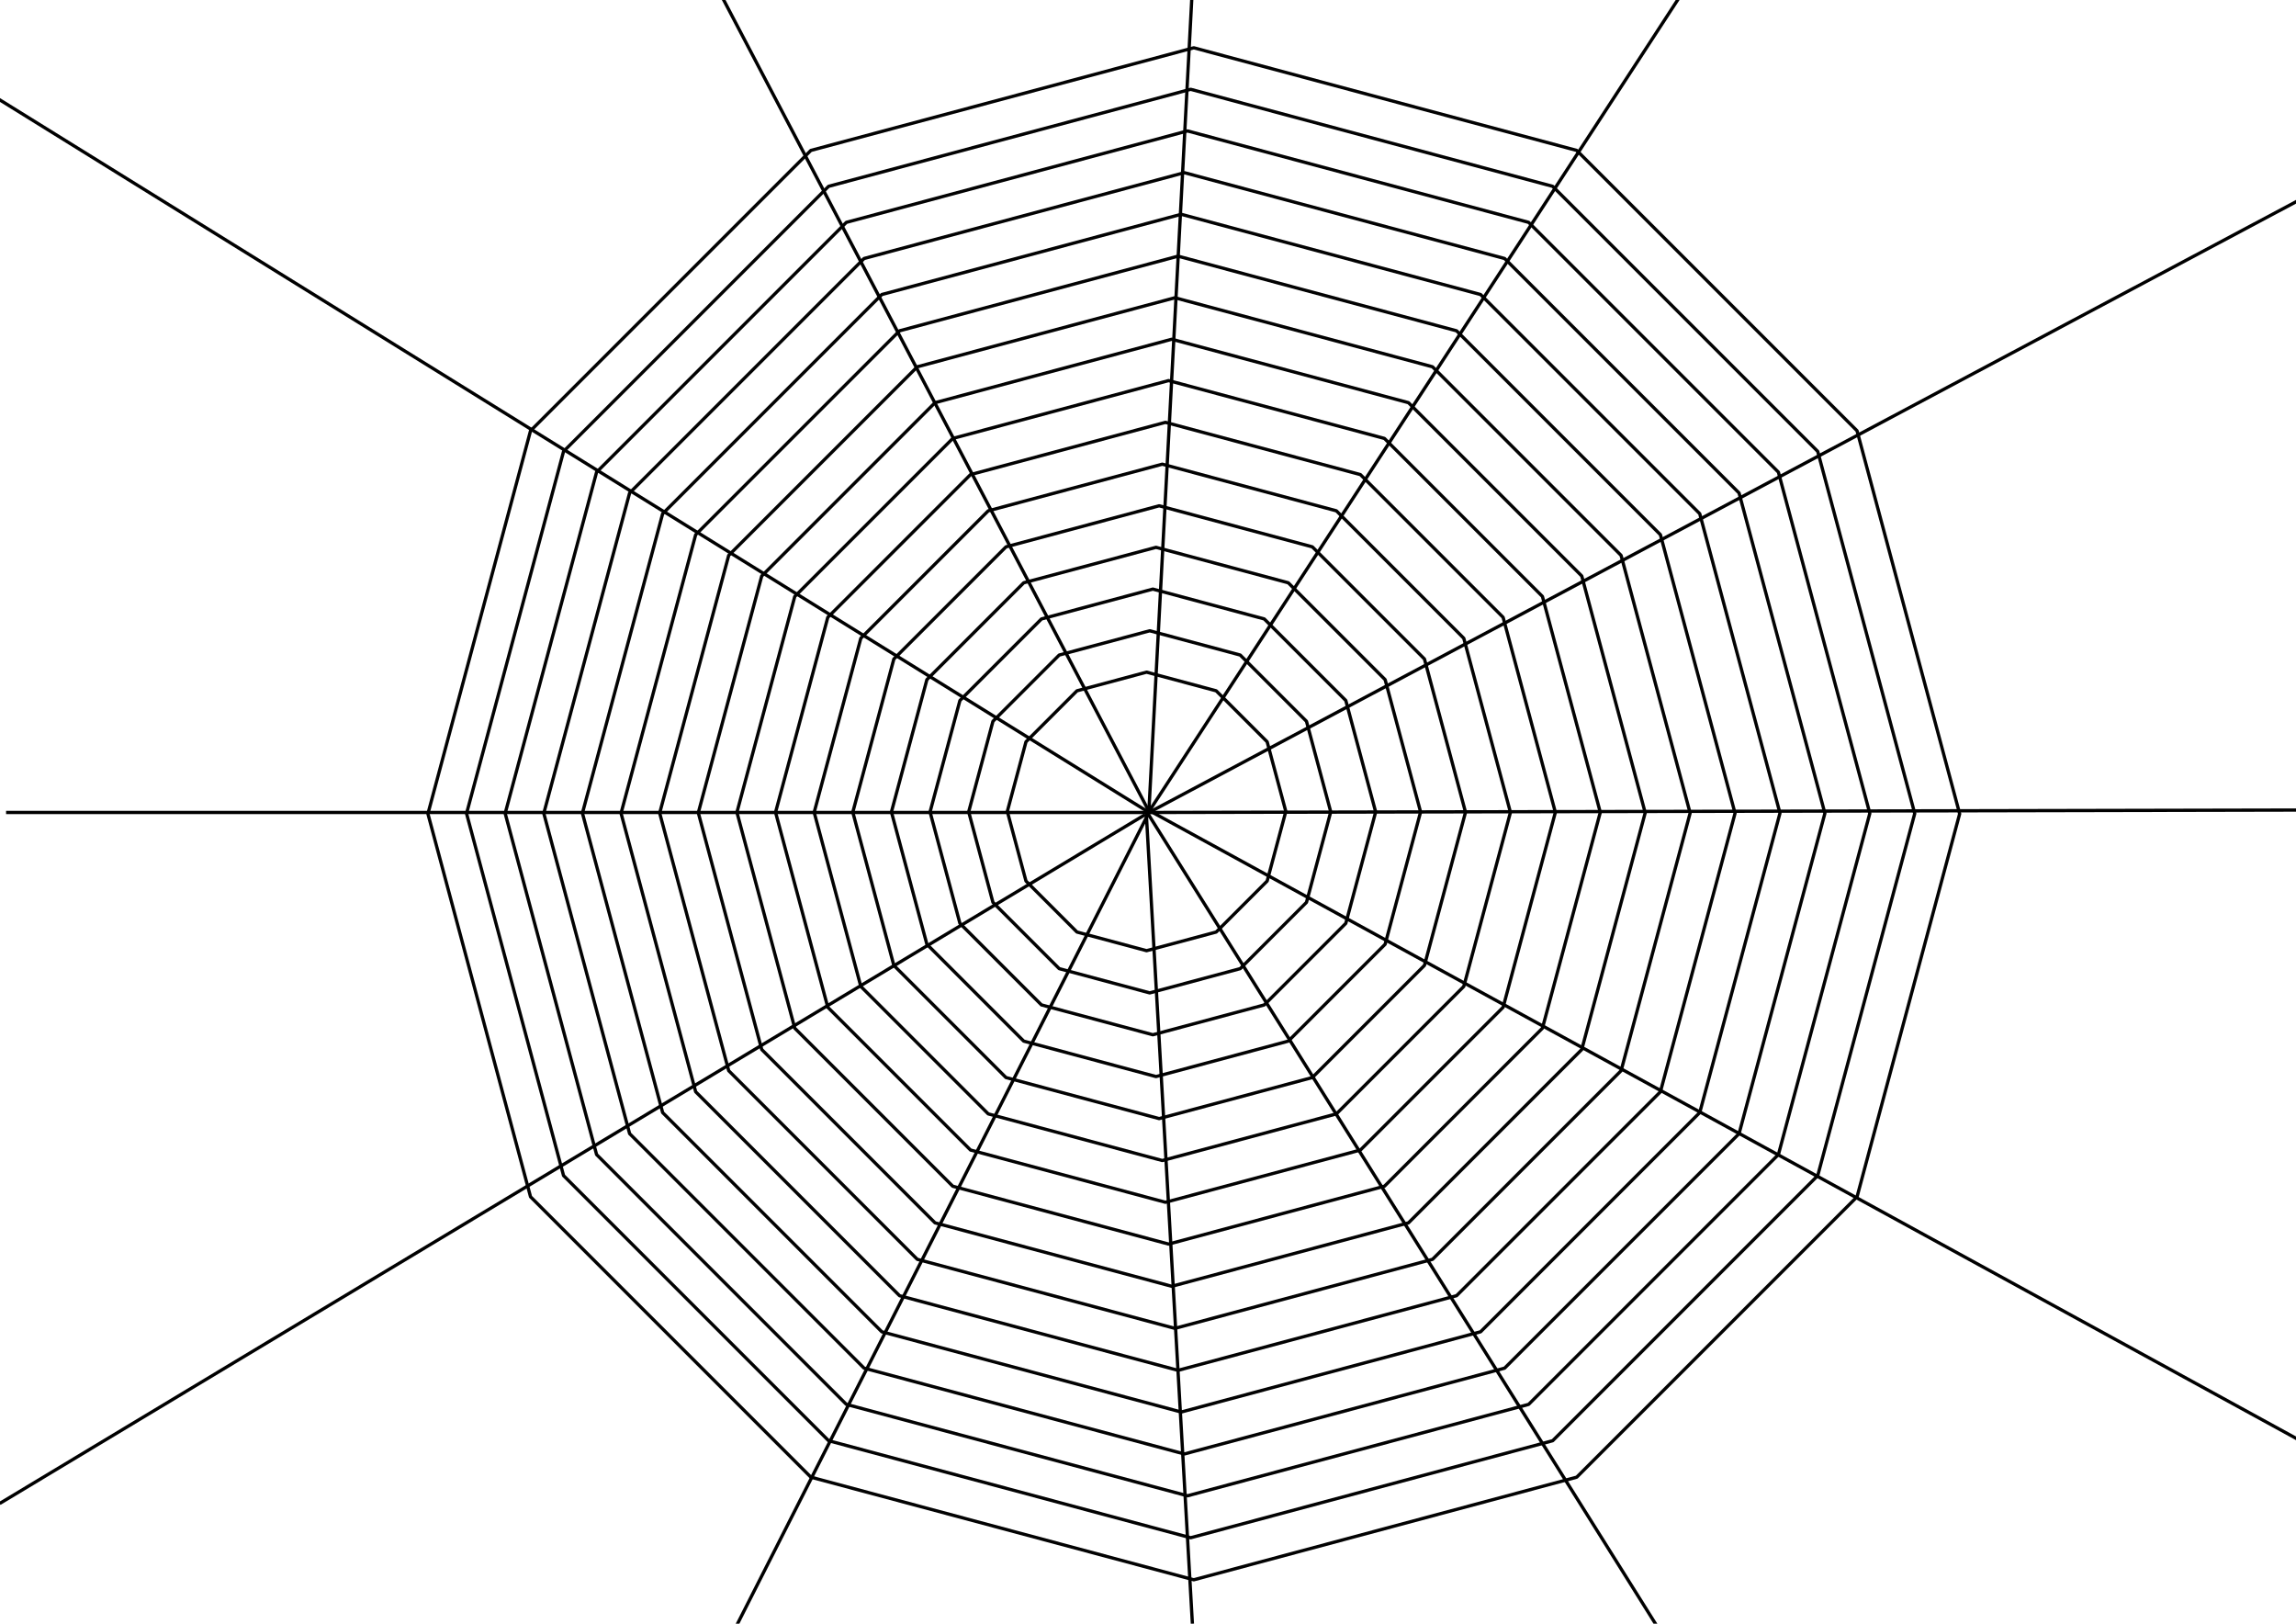 <?xml version="1.0" encoding="UTF-8" standalone="no"?>
<!-- Created with Inkscape (http://www.inkscape.org/) -->

<!-- 
Artwork by John Samuel. 
This work is licensed under a Creative Commons Attribution-ShareAlike 4.0 International License. 
-->

<svg
   xmlns:osb="http://www.openswatchbook.org/uri/2009/osb"
   xmlns:dc="http://purl.org/dc/elements/1.1/"
   xmlns:cc="http://creativecommons.org/ns#"
   xmlns:rdf="http://www.w3.org/1999/02/22-rdf-syntax-ns#"
   xmlns:svg="http://www.w3.org/2000/svg"
   xmlns="http://www.w3.org/2000/svg"
   xmlns:sodipodi="http://sodipodi.sourceforge.net/DTD/sodipodi-0.dtd"
   xmlns:inkscape="http://www.inkscape.org/namespaces/inkscape"
   sodipodi:docname="cobweb.svg"
   inkscape:version="0.91 r13725"
   version="1.1"
   id="svg2"
   viewBox="0 0 1052.362 744.094"
   height="210mm"
   width="297mm">
  <sodipodi:namedview
     showguides="false"
     inkscape:window-maximized="1"
     inkscape:window-y="0"
     inkscape:window-x="0"
     inkscape:window-height="847"
     inkscape:window-width="1600"
     showgrid="false"
     inkscape:current-layer="layer1"
     inkscape:document-units="px"
     inkscape:cy="372.04724"
     inkscape:cx="526.1811"
     inkscape:zoom="0.89702955"
     inkscape:pageshadow="2"
     inkscape:pageopacity="0.0"
     borderopacity="1.0"
     bordercolor="#666666"
     pagecolor="#ffffff"
     id="base">
    <sodipodi:guide
       id="guide4163"
       orientation="0,1052.362"
       position="0,0" />
    <sodipodi:guide
       id="guide4165"
       orientation="-744.094,0"
       position="1052.362,0" />
    <sodipodi:guide
       id="guide4167"
       orientation="0,-1052.362"
       position="1052.362,744.094" />
    <sodipodi:guide
       id="guide4169"
       orientation="744.094,0"
       position="0,744.094" />
    <sodipodi:guide
       id="guide4173"
       orientation="372.047,0"
       position="-0.834,744.292" />
    <sodipodi:guide
       id="guide4175"
       orientation="0,526.181"
       position="-0.834,372.244" />
    <sodipodi:guide
       id="guide4177"
       orientation="-372.047,0"
       position="525.347,372.244" />
    <sodipodi:guide
       id="guide4179"
       orientation="0,-526.181"
       position="525.347,744.292" />
    <inkscape:grid
       id="grid9321"
       type="xygrid" />
  </sodipodi:namedview>
  <defs
     id="defs4">
    <linearGradient
       osb:paint="solid"
       id="linearGradient4824">
      <stop
         id="stop4826"
         offset="0"
         style="stop-color:#000000;stop-opacity:1;" />
    </linearGradient>
  </defs>
  <g
     transform="translate(0,-308.268)"
     id="layer1"
     inkscape:groupmode="layer"
     inkscape:label="Layer 1">
    <path
       sodipodi:type="star"
       style="opacity:0.99;fill:none;fill-opacity:1;stroke:#000000;stroke-width:1.5;stroke-linecap:round;stroke-linejoin:round;stroke-miterlimit:4;stroke-dasharray:none;stroke-dashoffset:0;stroke-opacity:1"
       id="path7441"
       sodipodi:sides="12"
       sodipodi:cx="525.52325"
       sodipodi:cy="680.11792"
       sodipodi:r1="63.824158"
       sodipodi:r2="61.649403"
       sodipodi:arg1="0"
       sodipodi:arg2="0.26179939"
       inkscape:flatsided="true"
       inkscape:rounded="0"
       inkscape:randomized="0"
       d="m 589.347,680.118 -8.551,31.912 -23.361,23.361 -31.912,8.551 -31.912,-8.551 -23.361,-23.361 -8.551,-31.912 8.551,-31.912 23.361,-23.361 31.912,-8.551 31.912,8.551 23.361,23.361 z"
       inkscape:transform-center-x="-4.8103813"
       inkscape:transform-center-y="-2.3578109"
       inkscape:tile-cx="520.71287"
       inkscape:tile-cy="374.20801"
       inkscape:tile-w="129.14831"
       inkscape:tile-h="129.14831"
       inkscape:tile-x0="460.9491"
       inkscape:tile-y0="307.27604" />
    <path
       inkscape:tile-y0="307.27604"
       inkscape:tile-x0="460.9491"
       inkscape:transform-center-y="-2.3578109"
       inkscape:transform-center-x="-4.8103813"
       d="m 609.938,680.308 -11.116,41.486 -30.37,30.37 -41.486,11.116 -41.486,-11.116 -30.37,-30.37 -11.116,-41.486 11.116,-41.486 30.37,-30.37 41.486,-11.116 41.486,11.116 30.37,30.37 z"
       inkscape:randomized="0"
       inkscape:rounded="0"
       inkscape:flatsided="true"
       sodipodi:arg2="0.26179939"
       sodipodi:arg1="0"
       sodipodi:r2="80.144226"
       sodipodi:r1="82.971405"
       sodipodi:cy="680.30768"
       sodipodi:cx="526.96637"
       sodipodi:sides="12"
       id="use11227"
       style="opacity:0.99;fill:none;fill-opacity:1;stroke:#000000;stroke-width:1.5;stroke-linecap:round;stroke-linejoin:round;stroke-miterlimit:4;stroke-dasharray:none;stroke-dashoffset:0;stroke-opacity:1"
       sodipodi:type="star" />
    <path
       inkscape:tile-y0="307.27604"
       inkscape:tile-x0="460.9491"
       inkscape:transform-center-y="-2.3578109"
       inkscape:transform-center-x="-4.8103813"
       d="m 630.528,680.35 -13.681,51.059 -37.378,37.378 -51.059,13.681 -51.059,-13.681 -37.378,-37.378 -13.681,-51.059 13.681,-51.059 37.378,-37.378 51.059,-13.681 51.059,13.681 37.378,37.378 z"
       inkscape:randomized="0"
       inkscape:rounded="0"
       inkscape:flatsided="true"
       sodipodi:arg2="0.26179939"
       sodipodi:arg1="0"
       sodipodi:r2="98.639046"
       sodipodi:r1="102.11865"
       sodipodi:cy="680.34991"
       sodipodi:cx="528.40948"
       sodipodi:sides="12"
       id="use11229"
       style="opacity:0.99;fill:none;fill-opacity:1;stroke:#000000;stroke-width:1.5;stroke-linecap:round;stroke-linejoin:round;stroke-miterlimit:4;stroke-dasharray:none;stroke-dashoffset:0;stroke-opacity:1"
       sodipodi:type="star" />
    <path
       inkscape:tile-y0="307.27604"
       inkscape:tile-x0="460.9491"
       inkscape:transform-center-y="-2.3578109"
       inkscape:transform-center-x="-4.8103813"
       d="m 651.119,680.362 -16.247,60.633 -44.386,44.386 -60.633,16.247 -60.633,-16.247 -44.386,-44.386 -16.247,-60.633 16.247,-60.633 44.386,-44.386 60.633,-16.247 60.633,16.247 44.386,44.386 z"
       inkscape:randomized="0"
       inkscape:rounded="0"
       inkscape:flatsided="true"
       sodipodi:arg2="0.26179939"
       sodipodi:arg1="0"
       sodipodi:r2="117.13386"
       sodipodi:r1="121.2659"
       sodipodi:cy="680.36224"
       sodipodi:cx="529.8526"
       sodipodi:sides="12"
       id="use11231"
       style="opacity:0.99;fill:none;fill-opacity:1;stroke:#000000;stroke-width:1.5;stroke-linecap:round;stroke-linejoin:round;stroke-miterlimit:4;stroke-dasharray:none;stroke-dashoffset:0;stroke-opacity:1"
       sodipodi:type="star" />
    <path
       inkscape:tile-y0="307.27604"
       inkscape:tile-x0="460.9491"
       inkscape:transform-center-y="-2.3578109"
       inkscape:transform-center-x="-4.8103813"
       d="m 671.709,680.472 -18.812,70.207 -51.395,51.395 -70.207,18.812 -70.207,-18.812 -51.395,-51.395 -18.812,-70.207 18.812,-70.207 51.395,-51.395 70.207,-18.812 70.207,18.812 51.395,51.395 z"
       inkscape:randomized="0"
       inkscape:rounded="0"
       inkscape:flatsided="true"
       sodipodi:arg2="0.26179939"
       sodipodi:arg1="0"
       sodipodi:r2="135.62869"
       sodipodi:r1="140.41315"
       sodipodi:cy="680.4718"
       sodipodi:cx="531.29572"
       sodipodi:sides="12"
       id="use11233"
       style="opacity:0.99;fill:none;fill-opacity:1;stroke:#000000;stroke-width:1.5;stroke-linecap:round;stroke-linejoin:round;stroke-miterlimit:4;stroke-dasharray:none;stroke-dashoffset:0;stroke-opacity:1"
       sodipodi:type="star" />
    <path
       inkscape:tile-y0="307.27604"
       inkscape:tile-x0="460.9491"
       inkscape:transform-center-y="-2.3578109"
       inkscape:transform-center-x="-4.8103813"
       d="m 692.299,680.546 -21.377,79.78 -58.403,58.403 -79.78,21.377 -79.78,-21.377 -58.403,-58.403 -21.377,-79.78 21.377,-79.78 58.403,-58.403 79.78,-21.377 79.78,21.377 58.403,58.403 z"
       inkscape:randomized="0"
       inkscape:rounded="0"
       inkscape:flatsided="true"
       sodipodi:arg2="0.26179939"
       sodipodi:arg1="0"
       sodipodi:r2="154.1235"
       sodipodi:r1="159.56039"
       sodipodi:cy="680.54633"
       sodipodi:cx="532.73883"
       sodipodi:sides="12"
       id="use11235"
       style="opacity:0.99;fill:none;fill-opacity:1;stroke:#000000;stroke-width:1.5;stroke-linecap:round;stroke-linejoin:round;stroke-miterlimit:4;stroke-dasharray:none;stroke-dashoffset:0;stroke-opacity:1"
       sodipodi:type="star" />
    <path
       inkscape:tile-y0="307.27604"
       inkscape:tile-x0="460.9491"
       inkscape:transform-center-y="-2.3578109"
       inkscape:transform-center-x="-4.8103813"
       d="m 712.89,680.526 -23.942,89.354 -65.412,65.412 -89.354,23.942 -89.354,-23.942 -65.412,-65.412 -23.942,-89.354 23.942,-89.354 65.412,-65.412 89.354,-23.942 89.354,23.942 65.412,65.412 z"
       inkscape:randomized="0"
       inkscape:rounded="0"
       inkscape:flatsided="true"
       sodipodi:arg2="0.26179939"
       sodipodi:arg1="0"
       sodipodi:r2="172.61833"
       sodipodi:r1="178.70764"
       sodipodi:cy="680.5257"
       sodipodi:cx="534.18195"
       sodipodi:sides="12"
       id="use11237"
       style="opacity:0.99;fill:none;fill-opacity:1;stroke:#000000;stroke-width:1.5;stroke-linecap:round;stroke-linejoin:round;stroke-miterlimit:4;stroke-dasharray:none;stroke-dashoffset:0;stroke-opacity:1"
       sodipodi:type="star" />
    <path
       inkscape:tile-y0="307.27604"
       inkscape:tile-x0="460.9491"
       inkscape:transform-center-y="-2.3578109"
       inkscape:transform-center-x="-4.8103813"
       d="m 733.48,680.537 -26.508,98.927 -72.42,72.42 -98.927,26.508 -98.927,-26.508 -72.42,-72.42 -26.508,-98.927 26.508,-98.927 72.42,-72.42 98.927,-26.508 98.927,26.508 72.42,72.42 z"
       inkscape:randomized="0"
       inkscape:rounded="0"
       inkscape:flatsided="true"
       sodipodi:arg2="0.26179939"
       sodipodi:arg1="0"
       sodipodi:r2="191.11314"
       sodipodi:r1="197.85489"
       sodipodi:cy="680.53656"
       sodipodi:cx="535.62506"
       sodipodi:sides="12"
       id="use11239"
       style="opacity:0.99;fill:none;fill-opacity:1;stroke:#000000;stroke-width:1.5;stroke-linecap:round;stroke-linejoin:round;stroke-miterlimit:4;stroke-dasharray:none;stroke-dashoffset:0;stroke-opacity:1"
       sodipodi:type="star" />
    <path
       inkscape:tile-y0="307.27604"
       inkscape:tile-x0="460.9491"
       inkscape:transform-center-y="-2.3578109"
       inkscape:transform-center-x="-4.8103813"
       d="m 754.07,680.733 -29.073,108.501 -79.428,79.428 -108.501,29.073 -108.501,-29.073 -79.428,-79.428 -29.073,-108.501 29.073,-108.501 79.428,-79.428 108.501,-29.073 108.501,29.073 79.428,79.428 z"
       inkscape:randomized="0"
       inkscape:rounded="0"
       inkscape:flatsided="true"
       sodipodi:arg2="0.26179939"
       sodipodi:arg1="0"
       sodipodi:r2="209.60797"
       sodipodi:r1="217.00214"
       sodipodi:cy="680.73291"
       sodipodi:cx="537.06818"
       sodipodi:sides="12"
       id="use11241"
       style="opacity:0.99;fill:none;fill-opacity:1;stroke:#000000;stroke-width:1.5;stroke-linecap:round;stroke-linejoin:round;stroke-miterlimit:4;stroke-dasharray:none;stroke-dashoffset:0;stroke-opacity:1"
       sodipodi:type="star" />
    <path
       inkscape:tile-y0="307.27604"
       inkscape:tile-x0="460.9491"
       inkscape:transform-center-y="-2.3578109"
       inkscape:transform-center-x="-4.8103813"
       d="M 774.661,680.868 743.023,798.943 656.586,885.379 538.511,917.017 420.437,885.379 334,798.943 302.362,680.868 l 31.638,-118.075 86.437,-86.437 118.075,-31.638 118.075,31.638 86.437,86.437 z"
       inkscape:randomized="0"
       inkscape:rounded="0"
       inkscape:flatsided="true"
       sodipodi:arg2="0.26179939"
       sodipodi:arg1="0"
       sodipodi:r2="228.10278"
       sodipodi:r1="236.14938"
       sodipodi:cy="680.86792"
       sodipodi:cx="538.51123"
       sodipodi:sides="12"
       id="use11243"
       style="opacity:0.99;fill:none;fill-opacity:1;stroke:#000000;stroke-width:1.5;stroke-linecap:round;stroke-linejoin:round;stroke-miterlimit:4;stroke-dasharray:none;stroke-dashoffset:0;stroke-opacity:1"
       sodipodi:type="star" />
    <path
       inkscape:tile-y0="307.27604"
       inkscape:tile-x0="460.9491"
       inkscape:transform-center-y="-2.3578109"
       inkscape:transform-center-x="-4.8103813"
       d="m 795.251,680.957 -34.203,127.648 -93.445,93.445 -127.648,34.203 -127.648,-34.203 -93.445,-93.445 -34.203,-127.648 34.203,-127.648 93.445,-93.445 127.648,-34.203 127.648,34.203 93.445,93.445 z"
       inkscape:randomized="0"
       inkscape:rounded="0"
       inkscape:flatsided="true"
       sodipodi:arg2="0.26179939"
       sodipodi:arg1="0"
       sodipodi:r2="246.59761"
       sodipodi:r1="255.29663"
       sodipodi:cy="680.9566"
       sodipodi:cx="539.95441"
       sodipodi:sides="12"
       id="use11245"
       style="opacity:0.99;fill:none;fill-opacity:1;stroke:#000000;stroke-width:1.5;stroke-linecap:round;stroke-linejoin:round;stroke-miterlimit:4;stroke-dasharray:none;stroke-dashoffset:0;stroke-opacity:1"
       sodipodi:type="star" />
    <path
       inkscape:tile-y0="307.27604"
       inkscape:tile-x0="460.9491"
       inkscape:transform-center-y="-2.3578109"
       inkscape:transform-center-x="-4.8103813"
       d="M 815.841,680.913 779.073,818.135 678.619,918.588 541.397,955.357 404.176,918.588 303.722,818.135 266.954,680.913 303.722,543.691 404.176,443.237 541.397,406.469 678.619,443.237 779.073,543.691 Z"
       inkscape:randomized="0"
       inkscape:rounded="0"
       inkscape:flatsided="true"
       sodipodi:arg2="0.26179939"
       sodipodi:arg1="0"
       sodipodi:r2="265.09244"
       sodipodi:r1="274.44388"
       sodipodi:cy="680.91284"
       sodipodi:cx="541.39746"
       sodipodi:sides="12"
       id="use11247"
       style="opacity:0.99;fill:none;fill-opacity:1;stroke:#000000;stroke-width:1.5;stroke-linecap:round;stroke-linejoin:round;stroke-miterlimit:4;stroke-dasharray:none;stroke-dashoffset:0;stroke-opacity:1"
       sodipodi:type="star" />
    <path
       inkscape:tile-y0="307.27604"
       inkscape:tile-x0="460.9491"
       inkscape:transform-center-y="-2.3578109"
       inkscape:transform-center-x="-4.8103813"
       d="M 836.432,680.99 797.098,827.785 689.636,935.247 542.841,974.581 396.045,935.247 288.583,827.785 249.25,680.99 288.583,534.194 396.045,426.733 542.841,387.399 689.636,426.733 797.098,534.194 Z"
       inkscape:randomized="0"
       inkscape:rounded="0"
       inkscape:flatsided="true"
       sodipodi:arg2="0.26179939"
       sodipodi:arg1="0"
       sodipodi:r2="283.58725"
       sodipodi:r1="293.59113"
       sodipodi:cy="680.98993"
       sodipodi:cx="542.8407"
       sodipodi:sides="12"
       id="use11249"
       style="opacity:0.99;fill:none;fill-opacity:1;stroke:#000000;stroke-width:1.5;stroke-linecap:round;stroke-linejoin:round;stroke-miterlimit:4;stroke-dasharray:none;stroke-dashoffset:0;stroke-opacity:1"
       sodipodi:type="star" />
    <path
       inkscape:tile-y0="307.27604"
       inkscape:tile-x0="460.9491"
       inkscape:transform-center-y="-2.3578109"
       inkscape:transform-center-x="-4.8103813"
       d="m 857.022,681.009 -41.899,156.369 -114.47,114.47 -156.369,41.899 -156.369,-41.899 -114.47,-114.47 -41.899,-156.369 41.899,-156.369 114.47,-114.47 156.369,-41.899 156.369,41.899 114.47,114.47 z"
       inkscape:randomized="0"
       inkscape:rounded="0"
       inkscape:flatsided="true"
       sodipodi:arg2="0.26179939"
       sodipodi:arg1="0"
       sodipodi:r2="302.08206"
       sodipodi:r1="312.73837"
       sodipodi:cy="681.00909"
       sodipodi:cx="544.28375"
       sodipodi:sides="12"
       id="use11251"
       style="opacity:0.99;fill:none;fill-opacity:1;stroke:#000000;stroke-width:1.5;stroke-linecap:round;stroke-linejoin:round;stroke-miterlimit:4;stroke-dasharray:none;stroke-dashoffset:0;stroke-opacity:1"
       sodipodi:type="star" />
    <path
       inkscape:tile-y0="307.27604"
       inkscape:tile-x0="460.9491"
       inkscape:transform-center-y="-2.3578109"
       inkscape:transform-center-x="-4.8103813"
       d="M 877.612,681.079 833.148,847.022 711.67,968.501 545.727,1012.965 379.784,968.501 258.305,847.022 213.841,681.079 258.305,515.136 379.784,393.658 545.727,349.194 711.67,393.658 833.148,515.136 Z"
       inkscape:randomized="0"
       inkscape:rounded="0"
       inkscape:flatsided="true"
       sodipodi:arg2="0.26179939"
       sodipodi:arg1="0"
       sodipodi:r2="320.5769"
       sodipodi:r1="331.88562"
       sodipodi:cy="681.07916"
       sodipodi:cx="545.72681"
       sodipodi:sides="12"
       id="use11253"
       style="opacity:0.99;fill:none;fill-opacity:1;stroke:#000000;stroke-width:1.5;stroke-linecap:round;stroke-linejoin:round;stroke-miterlimit:4;stroke-dasharray:none;stroke-dashoffset:0;stroke-opacity:1"
       sodipodi:type="star" />
    <path
       inkscape:tile-y0="307.27604"
       inkscape:tile-x0="460.9491"
       inkscape:transform-center-y="-2.3578109"
       inkscape:transform-center-x="-4.8103813"
       d="M 898.203,681.204 851.173,856.72 722.686,985.207 547.17,1032.237 371.654,985.207 243.167,856.72 196.137,681.204 243.167,505.688 371.654,377.201 547.17,330.171 722.686,377.201 851.173,505.688 Z"
       inkscape:randomized="0"
       inkscape:rounded="0"
       inkscape:flatsided="true"
       sodipodi:arg2="0.26179939"
       sodipodi:arg1="0"
       sodipodi:r2="339.07172"
       sodipodi:r1="351.03287"
       sodipodi:cy="681.20404"
       sodipodi:cx="547.16998"
       sodipodi:sides="12"
       id="use11255"
       style="opacity:0.99;fill:none;fill-opacity:1;stroke:#000000;stroke-width:1.5;stroke-linecap:round;stroke-linejoin:round;stroke-miterlimit:4;stroke-dasharray:none;stroke-dashoffset:0;stroke-opacity:1"
       sodipodi:type="star" />
    <path
       inkscape:tile-y0="371.8502"
       inkscape:tile-x0="524.59741"
       inkscape:connector-curvature="0"
       id="use4202"
       d="m 525.347,680.118 21.181,372.244"
       style="fill:none;fill-rule:evenodd;stroke:#000000;stroke-width:1.5;stroke-linecap:butt;stroke-linejoin:miter;stroke-miterlimit:4;stroke-dasharray:none;stroke-opacity:1"
       sodipodi:nodetypes="cc" />
    <path
       inkscape:tile-y0="371.8502"
       inkscape:tile-x0="524.59741"
       inkscape:connector-curvature="0"
       id="use4204"
       d="M 524.859,681.59 -0.16,997.274"
       style="fill:none;fill-rule:evenodd;stroke:#000000;stroke-width:1.5;stroke-linecap:butt;stroke-linejoin:miter;stroke-miterlimit:4;stroke-dasharray:none;stroke-opacity:1"
       sodipodi:nodetypes="cc" />
    <path
       inkscape:tile-y0="371.8502"
       inkscape:tile-x0="524.59741"
       inkscape:connector-curvature="0"
       id="use4206"
       d="M 526.63,680.599 336.066,1056.284"
       style="fill:none;fill-rule:evenodd;stroke:#000000;stroke-width:1.5;stroke-linecap:butt;stroke-linejoin:miter;stroke-miterlimit:4;stroke-dasharray:none;stroke-opacity:1"
       sodipodi:nodetypes="cc" />
    <path
       inkscape:tile-y0="371.8502"
       inkscape:tile-x0="524.59741"
       inkscape:connector-curvature="0"
       id="use4208"
       d="M 526.306,679.51 331.415,307.722"
       style="fill:none;fill-rule:evenodd;stroke:#000000;stroke-width:1.5;stroke-linecap:butt;stroke-linejoin:miter;stroke-miterlimit:4;stroke-dasharray:none;stroke-opacity:1"
       sodipodi:nodetypes="cc" />
    <path
       inkscape:tile-y0="371.8502"
       inkscape:tile-x0="524.59741"
       inkscape:connector-curvature="0"
       id="use4210"
       d="M 527.879,680.359 1055.374,969.041"
       style="fill:none;fill-rule:evenodd;stroke:#000000;stroke-width:1.5;stroke-linecap:butt;stroke-linejoin:miter;stroke-miterlimit:4;stroke-dasharray:none;stroke-opacity:1"
       sodipodi:nodetypes="cc" />
    <path
       inkscape:tile-y0="371.8502"
       inkscape:tile-x0="524.59741"
       inkscape:connector-curvature="0"
       id="use4212"
       d="m 527.755,680.599 -524.971,0"
       style="fill:none;fill-rule:evenodd;stroke:#000000;stroke-width:1.5;stroke-linecap:butt;stroke-linejoin:miter;stroke-miterlimit:4;stroke-dasharray:none;stroke-opacity:1"
       sodipodi:nodetypes="cc" />
    <path
       inkscape:tile-y0="371.8502"
       inkscape:tile-x0="524.59741"
       inkscape:connector-curvature="0"
       id="use4214"
       d="M 527.473,680.143 1063.591,394.757"
       style="fill:none;fill-rule:evenodd;stroke:#000000;stroke-width:1.5;stroke-linecap:butt;stroke-linejoin:miter;stroke-miterlimit:4;stroke-dasharray:none;stroke-opacity:1"
       sodipodi:nodetypes="cc" />
    <path
       inkscape:tile-y0="371.8502"
       inkscape:tile-x0="524.59741"
       inkscape:connector-curvature="0"
       id="use4216"
       d="M 527.053,680.84 -1.556,353.139"
       style="fill:none;fill-rule:evenodd;stroke:#000000;stroke-width:1.5;stroke-linecap:butt;stroke-linejoin:miter;stroke-miterlimit:4;stroke-dasharray:none;stroke-opacity:1"
       sodipodi:nodetypes="cc" />
    <path
       inkscape:tile-y0="371.8502"
       inkscape:tile-x0="524.59741"
       inkscape:connector-curvature="0"
       id="use4218"
       d="M 526.2,681.233 763.65,1060.166"
       style="fill:none;fill-rule:evenodd;stroke:#000000;stroke-width:1.5;stroke-linecap:butt;stroke-linejoin:miter;stroke-miterlimit:4;stroke-dasharray:none;stroke-opacity:1"
       sodipodi:nodetypes="cc" />
    <path
       inkscape:tile-y0="371.8502"
       inkscape:tile-x0="524.59741"
       inkscape:connector-curvature="0"
       id="use4220"
       d="m 527.218,680.599 530.545,-1.115"
       style="fill:none;fill-rule:evenodd;stroke:#000000;stroke-width:1.5;stroke-linecap:butt;stroke-linejoin:miter;stroke-miterlimit:4;stroke-dasharray:none;stroke-opacity:1"
       sodipodi:nodetypes="cc" />
    <path
       inkscape:tile-y0="371.8502"
       inkscape:tile-x0="524.59741"
       inkscape:connector-curvature="0"
       id="use4222"
       d="M 526.101,680.963 769.706,307.07"
       style="fill:none;fill-rule:evenodd;stroke:#000000;stroke-width:1.5;stroke-linecap:butt;stroke-linejoin:miter;stroke-miterlimit:4;stroke-dasharray:none;stroke-opacity:1"
       sodipodi:nodetypes="cc" />
    <path
       inkscape:tile-y0="371.8502"
       inkscape:tile-x0="524.59741"
       inkscape:connector-curvature="0"
       id="use4224"
       d="M 526.536,680.988 546.307,306.607"
       style="fill:none;fill-rule:evenodd;stroke:#000000;stroke-width:1.5;stroke-linecap:butt;stroke-linejoin:miter;stroke-miterlimit:4;stroke-dasharray:none;stroke-opacity:1"
       sodipodi:nodetypes="cc" />
  </g>
</svg>
